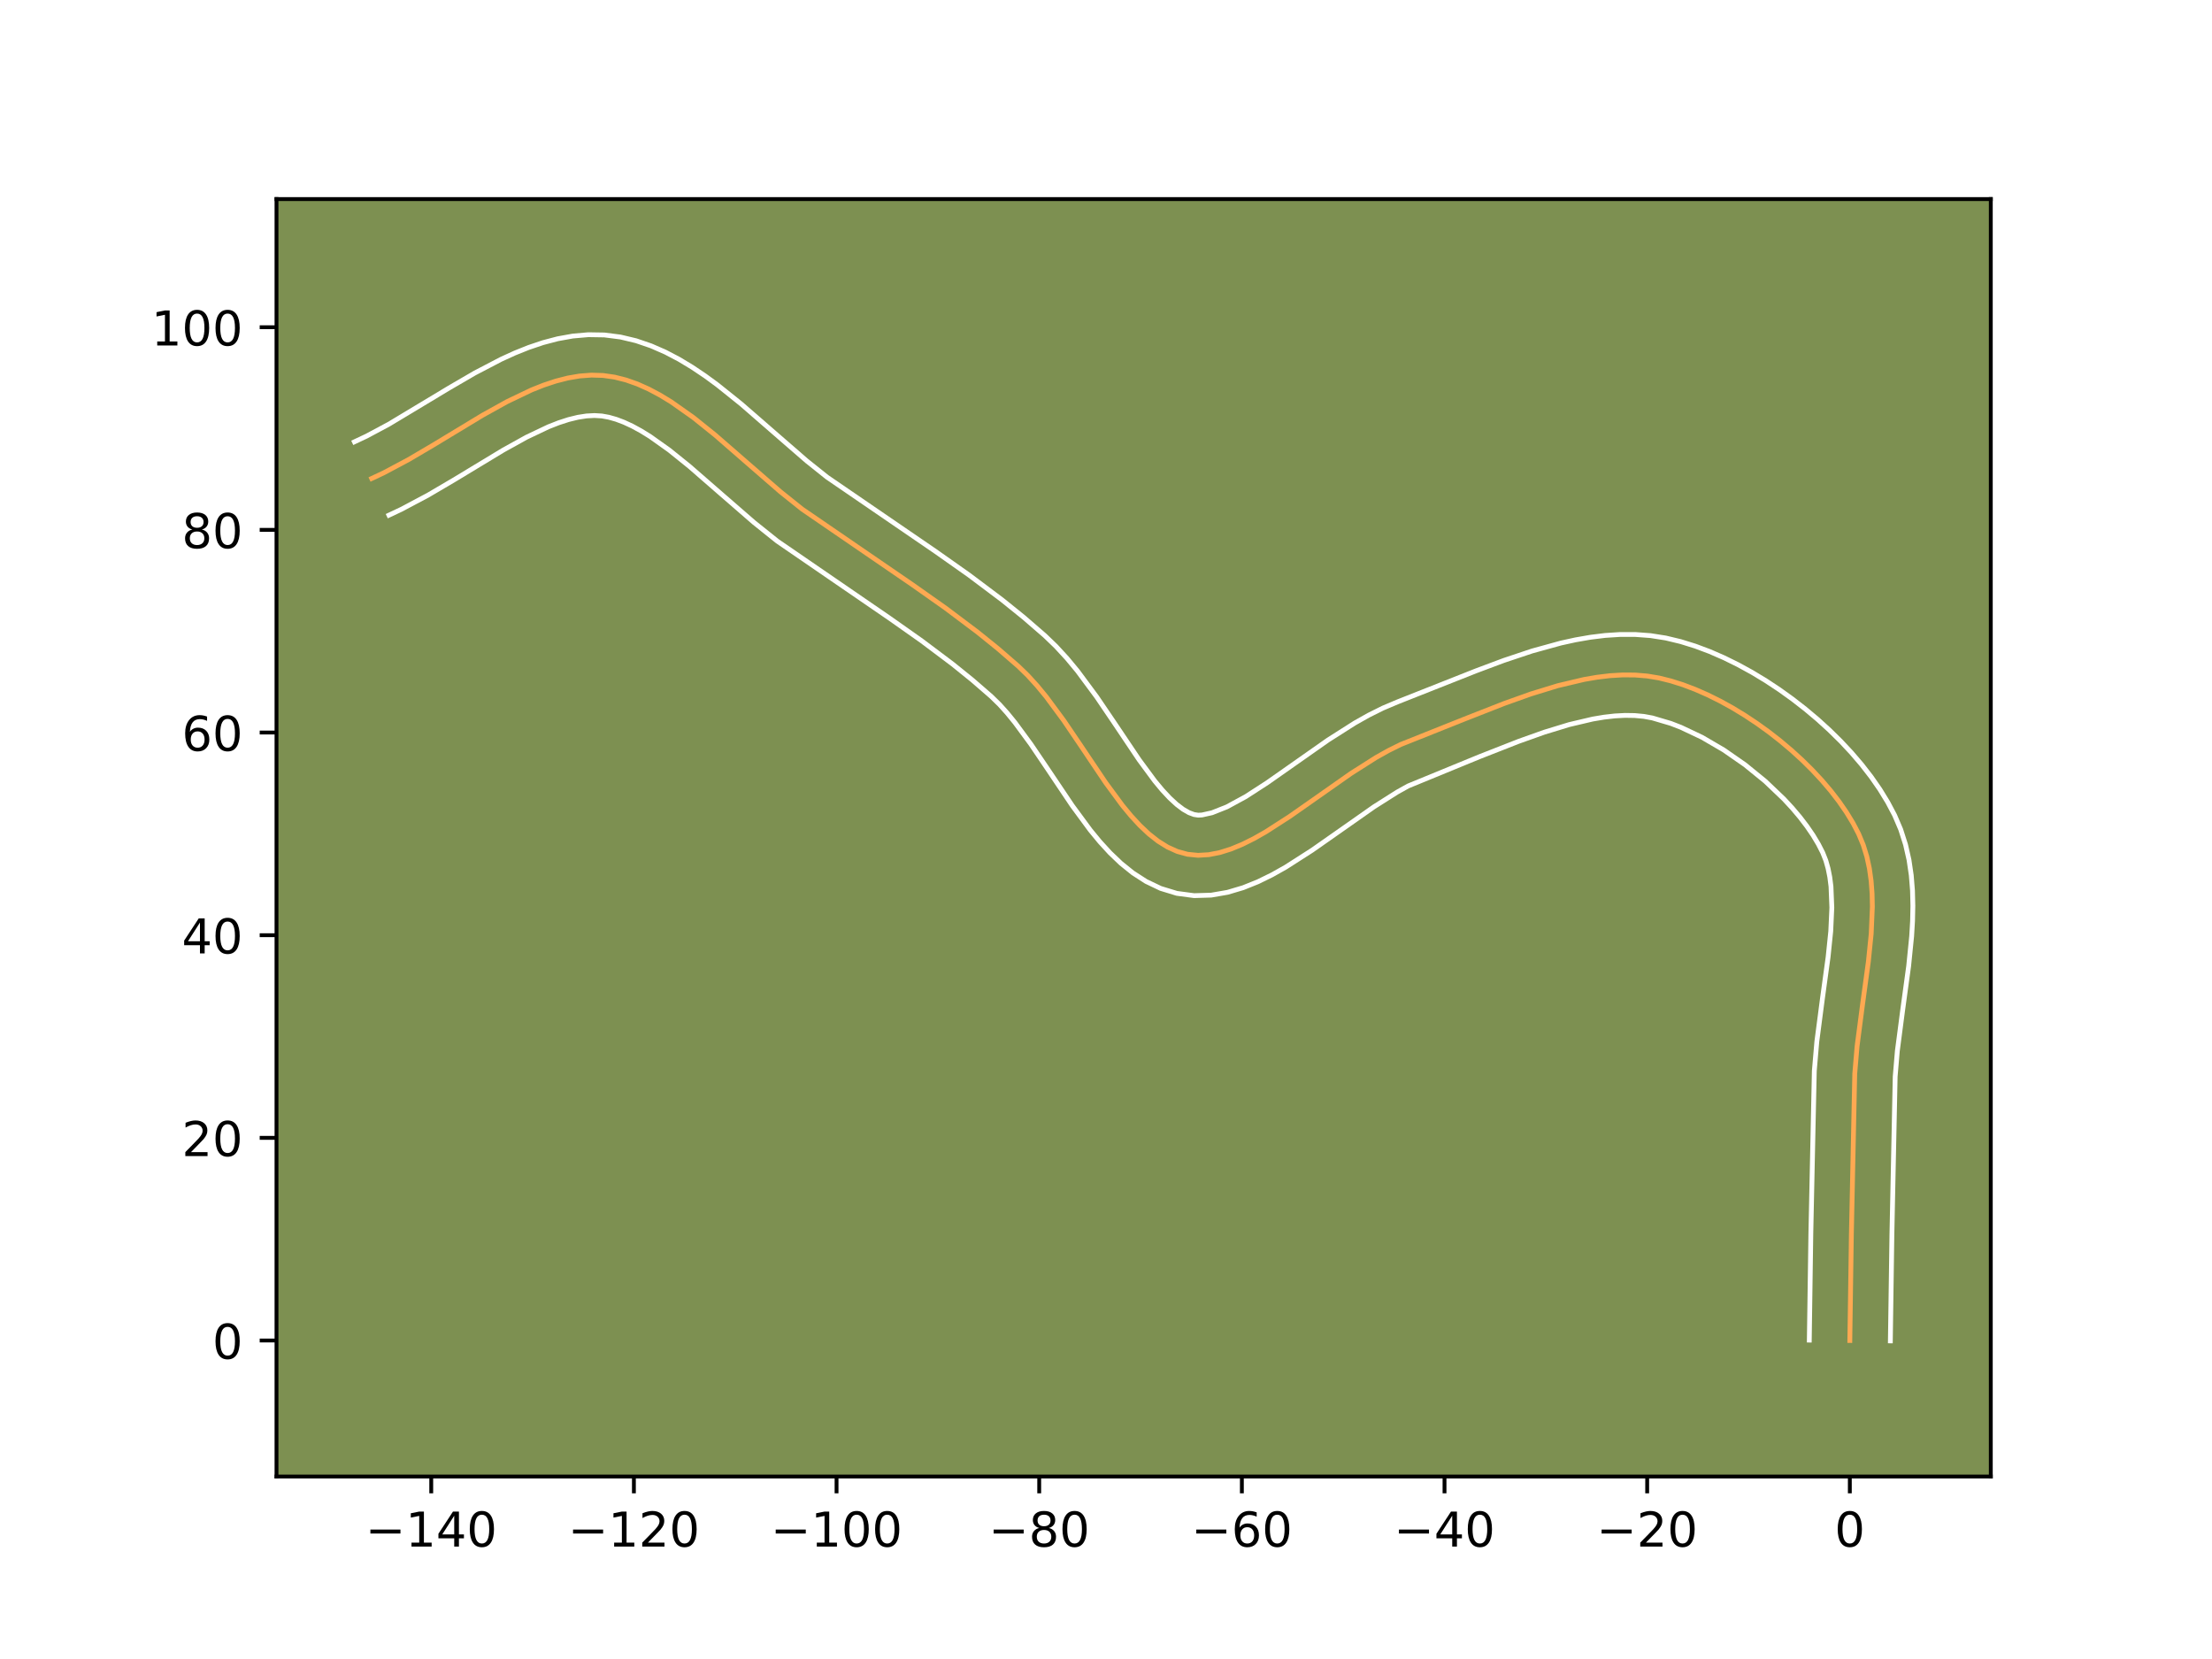 <?xml version="1.0" encoding="utf-8" standalone="no"?>
<!DOCTYPE svg PUBLIC "-//W3C//DTD SVG 1.1//EN"
  "http://www.w3.org/Graphics/SVG/1.1/DTD/svg11.dtd">
<!-- Created with matplotlib (https://matplotlib.org/) -->
<svg height="345.6pt" version="1.1" viewBox="0 0 460.8 345.6" width="460.8pt" xmlns="http://www.w3.org/2000/svg" xmlns:xlink="http://www.w3.org/1999/xlink">
 <defs>
  <style type="text/css">*{stroke-linecap:butt;stroke-linejoin:round;}</style>
 </defs>
 <g id="figure_1">
  <g id="patch_1">
   <path d="M 0 345.6 
L 460.8 345.6 
L 460.8 0 
L 0 0 
z
" style="fill:#ffffff;"/>
  </g>
  <g id="axes_1">
   <g id="patch_2">
    <path d="M 57.6 307.584 
L 414.72 307.584 
L 414.72 41.472 
L 57.6 41.472 
z
" style="fill:#7d9051;"/>
   </g>
   <g id="matplotlib.axis_1">
    <g id="xtick_1">
     <g id="line2d_1">
      <defs>
       <path d="M 0 0 
L 0 3.5 
" id="m08bdaefcad" style="stroke:#000000;stroke-width:0.8;"/>
      </defs>
      <g>
       <use style="stroke:#000000;stroke-width:0.8;" x="89.836" xlink:href="#m08bdaefcad" y="307.584"/>
      </g>
     </g>
     <g id="text_1">
      <!-- −140 -->
      <g transform="translate(76.102 322.182)scale(0.1 -0.1)">
       <defs>
        <path d="M 10.594 35.5 
L 73.188 35.5 
L 73.188 27.203 
L 10.594 27.203 
z
" id="DejaVuSans-8722"/>
        <path d="M 12.406 8.297 
L 28.516 8.297 
L 28.516 63.922 
L 10.984 60.406 
L 10.984 69.391 
L 28.422 72.906 
L 38.281 72.906 
L 38.281 8.297 
L 54.391 8.297 
L 54.391 0 
L 12.406 0 
z
" id="DejaVuSans-49"/>
        <path d="M 37.797 64.312 
L 12.891 25.391 
L 37.797 25.391 
z
M 35.203 72.906 
L 47.609 72.906 
L 47.609 25.391 
L 58.016 25.391 
L 58.016 17.188 
L 47.609 17.188 
L 47.609 0 
L 37.797 0 
L 37.797 17.188 
L 4.891 17.188 
L 4.891 26.703 
z
" id="DejaVuSans-52"/>
        <path d="M 31.781 66.406 
Q 24.172 66.406 20.328 58.906 
Q 16.5 51.422 16.5 36.375 
Q 16.5 21.391 20.328 13.891 
Q 24.172 6.391 31.781 6.391 
Q 39.453 6.391 43.281 13.891 
Q 47.125 21.391 47.125 36.375 
Q 47.125 51.422 43.281 58.906 
Q 39.453 66.406 31.781 66.406 
z
M 31.781 74.219 
Q 44.047 74.219 50.516 64.516 
Q 56.984 54.828 56.984 36.375 
Q 56.984 17.969 50.516 8.266 
Q 44.047 -1.422 31.781 -1.422 
Q 19.531 -1.422 13.062 8.266 
Q 6.594 17.969 6.594 36.375 
Q 6.594 54.828 13.062 64.516 
Q 19.531 74.219 31.781 74.219 
z
" id="DejaVuSans-48"/>
       </defs>
       <use xlink:href="#DejaVuSans-8722"/>
       <use x="83.789" xlink:href="#DejaVuSans-49"/>
       <use x="147.412" xlink:href="#DejaVuSans-52"/>
       <use x="211.035" xlink:href="#DejaVuSans-48"/>
      </g>
     </g>
    </g>
    <g id="xtick_2">
     <g id="line2d_2">
      <g>
       <use style="stroke:#000000;stroke-width:0.8;" x="132.053" xlink:href="#m08bdaefcad" y="307.584"/>
      </g>
     </g>
     <g id="text_2">
      <!-- −120 -->
      <g transform="translate(118.319 322.182)scale(0.1 -0.1)">
       <defs>
        <path d="M 19.188 8.297 
L 53.609 8.297 
L 53.609 0 
L 7.328 0 
L 7.328 8.297 
Q 12.938 14.109 22.625 23.891 
Q 32.328 33.688 34.812 36.531 
Q 39.547 41.844 41.422 45.531 
Q 43.312 49.219 43.312 52.781 
Q 43.312 58.594 39.234 62.25 
Q 35.156 65.922 28.609 65.922 
Q 23.969 65.922 18.812 64.312 
Q 13.672 62.703 7.812 59.422 
L 7.812 69.391 
Q 13.766 71.781 18.938 73 
Q 24.125 74.219 28.422 74.219 
Q 39.75 74.219 46.484 68.547 
Q 53.219 62.891 53.219 53.422 
Q 53.219 48.922 51.531 44.891 
Q 49.859 40.875 45.406 35.406 
Q 44.188 33.984 37.641 27.219 
Q 31.109 20.453 19.188 8.297 
z
" id="DejaVuSans-50"/>
       </defs>
       <use xlink:href="#DejaVuSans-8722"/>
       <use x="83.789" xlink:href="#DejaVuSans-49"/>
       <use x="147.412" xlink:href="#DejaVuSans-50"/>
       <use x="211.035" xlink:href="#DejaVuSans-48"/>
      </g>
     </g>
    </g>
    <g id="xtick_3">
     <g id="line2d_3">
      <g>
       <use style="stroke:#000000;stroke-width:0.8;" x="174.269" xlink:href="#m08bdaefcad" y="307.584"/>
      </g>
     </g>
     <g id="text_3">
      <!-- −100 -->
      <g transform="translate(160.536 322.182)scale(0.1 -0.1)">
       <use xlink:href="#DejaVuSans-8722"/>
       <use x="83.789" xlink:href="#DejaVuSans-49"/>
       <use x="147.412" xlink:href="#DejaVuSans-48"/>
       <use x="211.035" xlink:href="#DejaVuSans-48"/>
      </g>
     </g>
    </g>
    <g id="xtick_4">
     <g id="line2d_4">
      <g>
       <use style="stroke:#000000;stroke-width:0.8;" x="216.486" xlink:href="#m08bdaefcad" y="307.584"/>
      </g>
     </g>
     <g id="text_4">
      <!-- −80 -->
      <g transform="translate(205.934 322.182)scale(0.1 -0.1)">
       <defs>
        <path d="M 31.781 34.625 
Q 24.75 34.625 20.719 30.859 
Q 16.703 27.094 16.703 20.516 
Q 16.703 13.922 20.719 10.156 
Q 24.75 6.391 31.781 6.391 
Q 38.812 6.391 42.859 10.172 
Q 46.922 13.969 46.922 20.516 
Q 46.922 27.094 42.891 30.859 
Q 38.875 34.625 31.781 34.625 
z
M 21.922 38.812 
Q 15.578 40.375 12.031 44.719 
Q 8.5 49.078 8.5 55.328 
Q 8.5 64.062 14.719 69.141 
Q 20.953 74.219 31.781 74.219 
Q 42.672 74.219 48.875 69.141 
Q 55.078 64.062 55.078 55.328 
Q 55.078 49.078 51.531 44.719 
Q 48 40.375 41.703 38.812 
Q 48.828 37.156 52.797 32.312 
Q 56.781 27.484 56.781 20.516 
Q 56.781 9.906 50.312 4.234 
Q 43.844 -1.422 31.781 -1.422 
Q 19.734 -1.422 13.25 4.234 
Q 6.781 9.906 6.781 20.516 
Q 6.781 27.484 10.781 32.312 
Q 14.797 37.156 21.922 38.812 
z
M 18.312 54.391 
Q 18.312 48.734 21.844 45.562 
Q 25.391 42.391 31.781 42.391 
Q 38.141 42.391 41.719 45.562 
Q 45.312 48.734 45.312 54.391 
Q 45.312 60.062 41.719 63.234 
Q 38.141 66.406 31.781 66.406 
Q 25.391 66.406 21.844 63.234 
Q 18.312 60.062 18.312 54.391 
z
" id="DejaVuSans-56"/>
       </defs>
       <use xlink:href="#DejaVuSans-8722"/>
       <use x="83.789" xlink:href="#DejaVuSans-56"/>
       <use x="147.412" xlink:href="#DejaVuSans-48"/>
      </g>
     </g>
    </g>
    <g id="xtick_5">
     <g id="line2d_5">
      <g>
       <use style="stroke:#000000;stroke-width:0.8;" x="258.703" xlink:href="#m08bdaefcad" y="307.584"/>
      </g>
     </g>
     <g id="text_5">
      <!-- −60 -->
      <g transform="translate(248.15 322.182)scale(0.1 -0.1)">
       <defs>
        <path d="M 33.016 40.375 
Q 26.375 40.375 22.484 35.828 
Q 18.609 31.297 18.609 23.391 
Q 18.609 15.531 22.484 10.953 
Q 26.375 6.391 33.016 6.391 
Q 39.656 6.391 43.531 10.953 
Q 47.406 15.531 47.406 23.391 
Q 47.406 31.297 43.531 35.828 
Q 39.656 40.375 33.016 40.375 
z
M 52.594 71.297 
L 52.594 62.312 
Q 48.875 64.062 45.094 64.984 
Q 41.312 65.922 37.594 65.922 
Q 27.828 65.922 22.672 59.328 
Q 17.531 52.734 16.797 39.406 
Q 19.672 43.656 24.016 45.922 
Q 28.375 48.188 33.594 48.188 
Q 44.578 48.188 50.953 41.516 
Q 57.328 34.859 57.328 23.391 
Q 57.328 12.156 50.688 5.359 
Q 44.047 -1.422 33.016 -1.422 
Q 20.359 -1.422 13.672 8.266 
Q 6.984 17.969 6.984 36.375 
Q 6.984 53.656 15.188 63.938 
Q 23.391 74.219 37.203 74.219 
Q 40.922 74.219 44.703 73.484 
Q 48.484 72.75 52.594 71.297 
z
" id="DejaVuSans-54"/>
       </defs>
       <use xlink:href="#DejaVuSans-8722"/>
       <use x="83.789" xlink:href="#DejaVuSans-54"/>
       <use x="147.412" xlink:href="#DejaVuSans-48"/>
      </g>
     </g>
    </g>
    <g id="xtick_6">
     <g id="line2d_6">
      <g>
       <use style="stroke:#000000;stroke-width:0.8;" x="300.919" xlink:href="#m08bdaefcad" y="307.584"/>
      </g>
     </g>
     <g id="text_6">
      <!-- −40 -->
      <g transform="translate(290.367 322.182)scale(0.1 -0.1)">
       <use xlink:href="#DejaVuSans-8722"/>
       <use x="83.789" xlink:href="#DejaVuSans-52"/>
       <use x="147.412" xlink:href="#DejaVuSans-48"/>
      </g>
     </g>
    </g>
    <g id="xtick_7">
     <g id="line2d_7">
      <g>
       <use style="stroke:#000000;stroke-width:0.8;" x="343.136" xlink:href="#m08bdaefcad" y="307.584"/>
      </g>
     </g>
     <g id="text_7">
      <!-- −20 -->
      <g transform="translate(332.584 322.182)scale(0.1 -0.1)">
       <use xlink:href="#DejaVuSans-8722"/>
       <use x="83.789" xlink:href="#DejaVuSans-50"/>
       <use x="147.412" xlink:href="#DejaVuSans-48"/>
      </g>
     </g>
    </g>
    <g id="xtick_8">
     <g id="line2d_8">
      <g>
       <use style="stroke:#000000;stroke-width:0.8;" x="385.353" xlink:href="#m08bdaefcad" y="307.584"/>
      </g>
     </g>
     <g id="text_8">
      <!-- 0 -->
      <g transform="translate(382.172 322.182)scale(0.1 -0.1)">
       <use xlink:href="#DejaVuSans-48"/>
      </g>
     </g>
    </g>
   </g>
   <g id="matplotlib.axis_2">
    <g id="ytick_1">
     <g id="line2d_9">
      <defs>
       <path d="M 0 0 
L -3.5 0 
" id="m6e0de9c0ce" style="stroke:#000000;stroke-width:0.8;"/>
      </defs>
      <g>
       <use style="stroke:#000000;stroke-width:0.8;" x="57.6" xlink:href="#m6e0de9c0ce" y="279.251"/>
      </g>
     </g>
     <g id="text_9">
      <!-- 0 -->
      <g transform="translate(44.237 283.05)scale(0.1 -0.1)">
       <use xlink:href="#DejaVuSans-48"/>
      </g>
     </g>
    </g>
    <g id="ytick_2">
     <g id="line2d_10">
      <g>
       <use style="stroke:#000000;stroke-width:0.8;" x="57.6" xlink:href="#m6e0de9c0ce" y="237.035"/>
      </g>
     </g>
     <g id="text_10">
      <!-- 20 -->
      <g transform="translate(37.875 240.834)scale(0.1 -0.1)">
       <use xlink:href="#DejaVuSans-50"/>
       <use x="63.623" xlink:href="#DejaVuSans-48"/>
      </g>
     </g>
    </g>
    <g id="ytick_3">
     <g id="line2d_11">
      <g>
       <use style="stroke:#000000;stroke-width:0.8;" x="57.6" xlink:href="#m6e0de9c0ce" y="194.818"/>
      </g>
     </g>
     <g id="text_11">
      <!-- 40 -->
      <g transform="translate(37.875 198.617)scale(0.1 -0.1)">
       <use xlink:href="#DejaVuSans-52"/>
       <use x="63.623" xlink:href="#DejaVuSans-48"/>
      </g>
     </g>
    </g>
    <g id="ytick_4">
     <g id="line2d_12">
      <g>
       <use style="stroke:#000000;stroke-width:0.8;" x="57.6" xlink:href="#m6e0de9c0ce" y="152.601"/>
      </g>
     </g>
     <g id="text_12">
      <!-- 60 -->
      <g transform="translate(37.875 156.4)scale(0.1 -0.1)">
       <use xlink:href="#DejaVuSans-54"/>
       <use x="63.623" xlink:href="#DejaVuSans-48"/>
      </g>
     </g>
    </g>
    <g id="ytick_5">
     <g id="line2d_13">
      <g>
       <use style="stroke:#000000;stroke-width:0.8;" x="57.6" xlink:href="#m6e0de9c0ce" y="110.384"/>
      </g>
     </g>
     <g id="text_13">
      <!-- 80 -->
      <g transform="translate(37.875 114.184)scale(0.1 -0.1)">
       <use xlink:href="#DejaVuSans-56"/>
       <use x="63.623" xlink:href="#DejaVuSans-48"/>
      </g>
     </g>
    </g>
    <g id="ytick_6">
     <g id="line2d_14">
      <g>
       <use style="stroke:#000000;stroke-width:0.8;" x="57.6" xlink:href="#m6e0de9c0ce" y="68.168"/>
      </g>
     </g>
     <g id="text_14">
      <!-- 100 -->
      <g transform="translate(31.512 71.967)scale(0.1 -0.1)">
       <use xlink:href="#DejaVuSans-49"/>
       <use x="63.623" xlink:href="#DejaVuSans-48"/>
       <use x="127.246" xlink:href="#DejaVuSans-48"/>
      </g>
     </g>
    </g>
   </g>
   <g id="line2d_15">
    <path clip-path="url(#p2df2f5d152)" d="M 385.353 279.251 
L 385.676 257.035 
L 386.378 223.685 
L 386.865 217.945 
L 388.015 209.135 
L 389.22 200.298 
L 389.806 194.511 
L 390.046 188.889 
L 389.989 186.162 
L 389.789 183.503 
L 389.429 180.921 
L 388.889 178.425 
L 388.15 176.024 
L 387.195 173.726 
L 386.023 171.477 
L 384.656 169.227 
L 383.109 166.986 
L 381.397 164.764 
L 379.534 162.573 
L 377.533 160.423 
L 375.41 158.326 
L 373.179 156.293 
L 370.854 154.334 
L 368.449 152.46 
L 365.98 150.682 
L 363.46 149.012 
L 360.904 147.459 
L 358.326 146.036 
L 355.74 144.753 
L 353.161 143.62 
L 350.604 142.649 
L 348.082 141.851 
L 345.611 141.237 
L 343.138 140.825 
L 340.605 140.618 
L 338.021 140.601 
L 335.389 140.759 
L 332.717 141.078 
L 330.01 141.541 
L 324.515 142.844 
L 318.955 144.549 
L 313.377 146.537 
L 305.081 149.789 
L 291.818 155.082 
L 289.224 156.366 
L 286.626 157.822 
L 281.436 161.12 
L 273.714 166.543 
L 268.645 170.096 
L 263.671 173.296 
L 261.228 174.683 
L 258.818 175.883 
L 256.446 176.866 
L 254.113 177.597 
L 251.823 178.045 
L 249.581 178.177 
L 247.388 177.96 
L 245.263 177.378 
L 243.215 176.454 
L 241.235 175.219 
L 239.315 173.706 
L 237.448 171.944 
L 235.624 169.966 
L 233.835 167.803 
L 230.33 163.045 
L 225.127 155.298 
L 221.598 150.09 
L 217.943 145.14 
L 216.047 142.84 
L 214.095 140.697 
L 212.078 138.744 
L 207.9 135.126 
L 203.592 131.65 
L 196.936 126.649 
L 190.113 121.836 
L 167.113 106.07 
L 162.583 102.447 
L 155.8 96.557 
L 148.994 90.639 
L 144.426 86.968 
L 139.817 83.716 
L 137.494 82.303 
L 135.157 81.059 
L 132.804 80.007 
L 130.434 79.168 
L 128.045 78.564 
L 125.636 78.217 
L 123.204 78.143 
L 120.749 78.329 
L 118.274 78.752 
L 115.779 79.392 
L 113.268 80.224 
L 110.742 81.227 
L 105.652 83.658 
L 100.526 86.504 
L 90.228 92.732 
L 85.086 95.757 
L 79.97 98.484 
L 77.427 99.681 
L 77.427 99.681 
" style="fill:none;stroke:#fea952;stroke-linecap:square;"/>
   </g>
   <g id="line2d_16">
    <path clip-path="url(#p2df2f5d152)" d="M 376.91 279.17 
L 377.234 256.874 
L 377.956 223.084 
L 378.481 216.951 
L 379.656 207.946 
L 380.829 199.355 
L 381.379 193.999 
L 381.604 189.065 
L 381.427 184.671 
L 381.177 182.708 
L 380.818 180.907 
L 380.354 179.265 
L 379.708 177.629 
L 378.806 175.86 
L 377.707 174.022 
L 376.422 172.14 
L 374.966 170.234 
L 373.353 168.325 
L 371.6 166.431 
L 367.738 162.75 
L 363.516 159.312 
L 359.077 156.229 
L 354.571 153.599 
L 350.165 151.514 
L 348.056 150.699 
L 344.224 149.565 
L 342.45 149.24 
L 340.55 149.061 
L 338.527 149.029 
L 336.387 149.143 
L 334.141 149.4 
L 331.801 149.792 
L 326.881 150.949 
L 321.718 152.528 
L 316.391 154.424 
L 308.235 157.621 
L 293.352 163.732 
L 291.046 165.017 
L 286.218 168.079 
L 278.598 173.43 
L 273.316 177.13 
L 267.838 180.64 
L 264.993 182.24 
L 262.048 183.685 
L 258.971 184.922 
L 255.734 185.883 
L 252.32 186.474 
L 248.751 186.579 
L 245.156 186.103 
L 241.79 185.074 
L 238.747 183.618 
L 236.007 181.849 
L 233.522 179.848 
L 231.241 177.668 
L 229.117 175.347 
L 227.114 172.913 
L 223.362 167.814 
L 218.109 159.992 
L 214.735 155.008 
L 211.427 150.51 
L 209.807 148.527 
L 208.222 146.763 
L 206.49 145.074 
L 202.545 141.654 
L 198.438 138.337 
L 192.014 133.509 
L 185.337 128.799 
L 161.923 112.73 
L 157.111 108.877 
L 150.212 102.887 
L 143.627 97.157 
L 139.426 93.772 
L 135.427 90.929 
L 133.528 89.756 
L 131.711 88.767 
L 129.988 87.966 
L 128.365 87.354 
L 126.841 86.921 
L 125.378 86.656 
L 123.841 86.562 
L 122.174 86.651 
L 120.37 86.931 
L 118.436 87.406 
L 116.385 88.071 
L 114.23 88.916 
L 109.665 91.087 
L 104.83 93.768 
L 94.56 99.979 
L 89.162 103.151 
L 83.565 106.124 
L 81.022 107.321 
L 81.022 107.321 
" style="fill:none;stroke:#ffffff;stroke-linecap:square;"/>
   </g>
   <g id="line2d_17">
    <path clip-path="url(#p2df2f5d152)" d="M 393.796 279.332 
L 394.117 257.196 
L 394.8 224.286 
L 395.25 218.938 
L 396.374 210.324 
L 397.61 201.242 
L 398.234 195.023 
L 398.42 191.878 
L 398.487 188.713 
L 398.409 185.531 
L 398.152 182.336 
L 397.681 179.135 
L 396.959 175.944 
L 395.947 172.782 
L 394.682 169.822 
L 393.239 167.095 
L 391.606 164.432 
L 389.797 161.831 
L 387.829 159.294 
L 385.714 156.82 
L 383.466 154.416 
L 381.097 152.086 
L 378.619 149.836 
L 376.044 147.674 
L 373.382 145.607 
L 370.645 143.645 
L 367.843 141.795 
L 364.985 140.068 
L 362.08 138.473 
L 359.135 137.022 
L 356.158 135.726 
L 353.152 134.599 
L 350.119 133.657 
L 346.997 132.908 
L 343.825 132.41 
L 340.661 132.175 
L 337.514 132.173 
L 334.39 132.375 
L 331.292 132.755 
L 328.219 133.29 
L 325.171 133.958 
L 319.157 135.616 
L 313.26 137.588 
L 307.504 139.743 
L 291.158 146.21 
L 288.074 147.515 
L 285.095 149.001 
L 282.207 150.628 
L 276.655 154.161 
L 268.829 159.656 
L 263.974 163.062 
L 259.504 165.953 
L 255.589 168.082 
L 252.492 169.311 
L 250.41 169.774 
L 249.621 169.818 
L 248.735 169.682 
L 247.682 169.289 
L 246.463 168.589 
L 245.108 167.563 
L 243.655 166.22 
L 242.131 164.586 
L 240.557 162.693 
L 237.297 158.276 
L 232.145 150.603 
L 228.462 145.173 
L 224.459 139.771 
L 222.288 137.153 
L 219.968 134.631 
L 217.665 132.414 
L 213.255 128.598 
L 208.747 124.963 
L 201.859 119.789 
L 194.889 114.873 
L 172.304 99.411 
L 168.055 96.017 
L 161.387 90.227 
L 154.362 84.121 
L 149.425 80.164 
L 146.857 78.285 
L 144.207 76.504 
L 141.461 74.849 
L 138.604 73.351 
L 135.621 72.047 
L 132.503 70.982 
L 129.25 70.207 
L 125.894 69.778 
L 122.566 69.724 
L 119.325 70.006 
L 116.178 70.573 
L 113.123 71.377 
L 110.151 72.377 
L 107.254 73.538 
L 104.419 74.831 
L 98.909 77.706 
L 93.578 80.807 
L 81.01 88.362 
L 76.376 90.844 
L 73.833 92.041 
L 73.833 92.041 
" style="fill:none;stroke:#ffffff;stroke-linecap:square;"/>
   </g>
   <g id="patch_3">
    <path d="M 57.6 307.584 
L 57.6 41.472 
" style="fill:none;stroke:#000000;stroke-linecap:square;stroke-linejoin:miter;stroke-width:0.8;"/>
   </g>
   <g id="patch_4">
    <path d="M 414.72 307.584 
L 414.72 41.472 
" style="fill:none;stroke:#000000;stroke-linecap:square;stroke-linejoin:miter;stroke-width:0.8;"/>
   </g>
   <g id="patch_5">
    <path d="M 57.6 307.584 
L 414.72 307.584 
" style="fill:none;stroke:#000000;stroke-linecap:square;stroke-linejoin:miter;stroke-width:0.8;"/>
   </g>
   <g id="patch_6">
    <path d="M 57.6 41.472 
L 414.72 41.472 
" style="fill:none;stroke:#000000;stroke-linecap:square;stroke-linejoin:miter;stroke-width:0.8;"/>
   </g>
  </g>
 </g>
 <defs>
  <clipPath id="p2df2f5d152">
   <rect height="266.112" width="357.12" x="57.6" y="41.472"/>
  </clipPath>
 </defs>
</svg>
